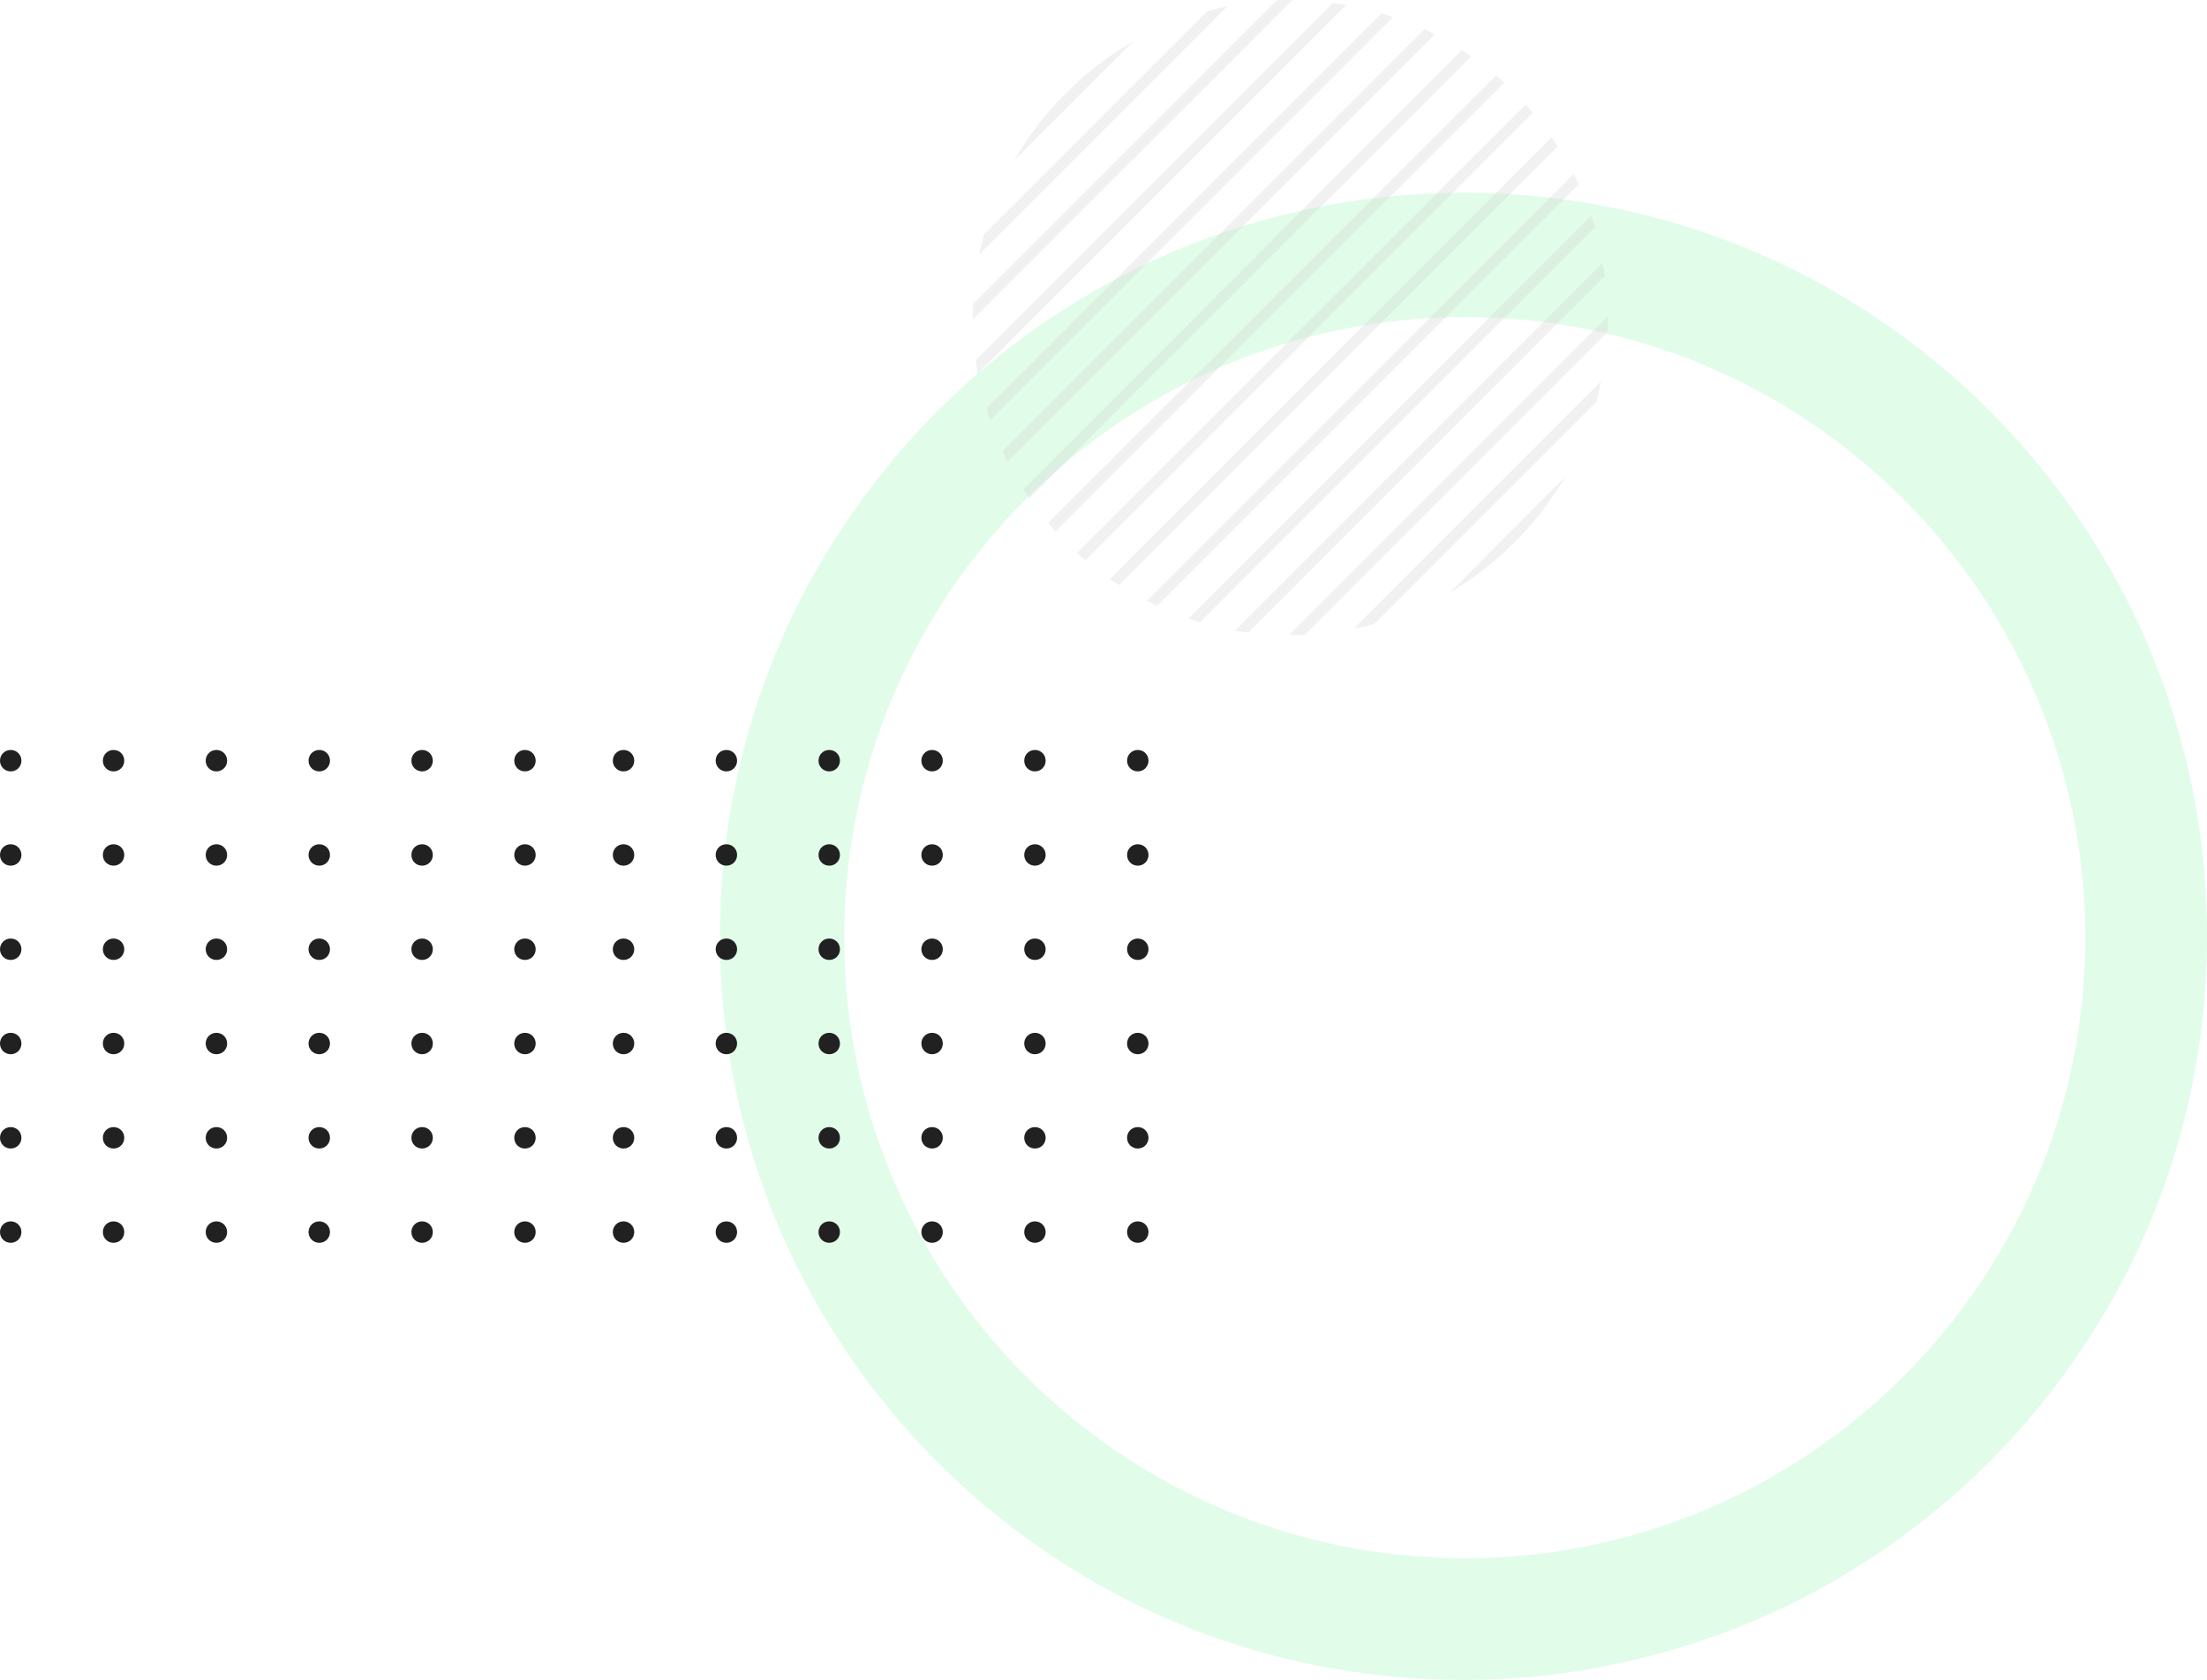 <?xml version="1.0" encoding="utf-8"?>
<!-- Generator: Adobe Illustrator 25.0.1, SVG Export Plug-In . SVG Version: 6.00 Build 0)  -->
<svg version="1.1" id="Layer_1" xmlns="http://www.w3.org/2000/svg" xmlns:xlink="http://www.w3.org/1999/xlink" x="0px" y="0px"
	 viewBox="0 0 515 392" style="enable-background:new 0 0 515 392;" xml:space="preserve">
<style type="text/css">
	.st0{opacity:0.2;fill:#6BF996;enable-background:new    ;}
	.st1{fill:#212121;}
	.st2{opacity:0.3;fill:#CFCFCF;enable-background:new    ;}
</style>
<path class="st0" d="M341.5,392c-11.7,0-23.5-1.2-35-3.5c-22.2-4.5-43.3-13.4-62-26.1c-27.9-18.8-49.7-45.3-62.9-76.3
	c-4.4-10.5-7.8-21.4-10.1-32.6c-4.7-23.1-4.7-46.9,0-69.9c4.5-22.2,13.4-43.3,26.1-62C216.5,93.6,243,71.8,274,58.6
	c10.5-4.4,21.4-7.8,32.6-10.1c23.1-4.7,46.9-4.7,69.9,0c22.2,4.5,43.3,13.4,62,26.1c27.9,18.8,49.7,45.3,62.9,76.3
	c4.4,10.5,7.8,21.4,10.1,32.6c4.7,23.1,4.7,46.9,0,69.9c-4.5,22.2-13.4,43.3-26.1,62c-18.8,27.9-45.3,49.7-76.3,62.9
	c-10.5,4.4-21.4,7.8-32.6,10.1C365,390.8,353.2,392,341.5,392L341.5,392z M341.8,74C261.9,74,197,138.9,197,218.8
	s64.9,144.8,144.8,144.8s144.8-64.9,144.8-144.8S421.6,74,341.8,74z"/>
<path class="st1" d="M145.5,180c1.4,0,2.5-1.1,2.5-2.5s-1.1-2.5-2.5-2.5s-2.5,1.1-2.5,2.5S144.1,180,145.5,180z"/>
<path class="st1" d="M193.5,180c1.4,0,2.5-1.1,2.5-2.5s-1.1-2.5-2.5-2.5s-2.5,1.1-2.5,2.5S192.1,180,193.5,180z"/>
<path class="st1" d="M241.5,180c1.4,0,2.5-1.1,2.5-2.5s-1.1-2.5-2.5-2.5s-2.5,1.1-2.5,2.5S240.1,180,241.5,180z"/>
<path class="st1" d="M169.5,180c1.4,0,2.5-1.1,2.5-2.5s-1.1-2.5-2.5-2.5s-2.5,1.1-2.5,2.5S168.1,180,169.5,180z"/>
<path class="st1" d="M217.5,180c1.4,0,2.5-1.1,2.5-2.5s-1.1-2.5-2.5-2.5s-2.5,1.1-2.5,2.5S216.1,180,217.5,180z"/>
<path class="st1" d="M265.5,180c1.4,0,2.5-1.1,2.5-2.5s-1.1-2.5-2.5-2.5s-2.5,1.1-2.5,2.5S264.1,180,265.5,180z"/>
<path class="st1" d="M145.5,246c1.4,0,2.5-1.1,2.5-2.5s-1.1-2.5-2.5-2.5s-2.5,1.1-2.5,2.5S144.1,246,145.5,246z"/>
<path class="st1" d="M193.5,246c1.4,0,2.5-1.1,2.5-2.5s-1.1-2.5-2.5-2.5s-2.5,1.1-2.5,2.5S192.1,246,193.5,246z"/>
<path class="st1" d="M241.5,246c1.4,0,2.5-1.1,2.5-2.5s-1.1-2.5-2.5-2.5s-2.5,1.1-2.5,2.5S240.1,246,241.5,246z"/>
<path class="st1" d="M169.5,246c1.4,0,2.5-1.1,2.5-2.5s-1.1-2.5-2.5-2.5s-2.5,1.1-2.5,2.5S168.1,246,169.5,246z"/>
<path class="st1" d="M217.5,246c1.4,0,2.5-1.1,2.5-2.5s-1.1-2.5-2.5-2.5s-2.5,1.1-2.5,2.5S216.1,246,217.5,246z"/>
<path class="st1" d="M265.5,246c1.4,0,2.5-1.1,2.5-2.5s-1.1-2.5-2.5-2.5s-2.5,1.1-2.5,2.5S264.1,246,265.5,246z"/>
<path class="st1" d="M145.5,202c1.4,0,2.5-1.1,2.5-2.5s-1.1-2.5-2.5-2.5s-2.5,1.1-2.5,2.5S144.1,202,145.5,202z"/>
<path class="st1" d="M193.5,202c1.4,0,2.5-1.1,2.5-2.5s-1.1-2.5-2.5-2.5s-2.5,1.1-2.5,2.5S192.1,202,193.5,202z"/>
<path class="st1" d="M241.5,202c1.4,0,2.5-1.1,2.5-2.5s-1.1-2.5-2.5-2.5s-2.5,1.1-2.5,2.5S240.1,202,241.5,202z"/>
<path class="st1" d="M169.5,202c1.4,0,2.5-1.1,2.5-2.5s-1.1-2.5-2.5-2.5s-2.5,1.1-2.5,2.5S168.1,202,169.5,202z"/>
<path class="st1" d="M217.5,202c1.4,0,2.5-1.1,2.5-2.5s-1.1-2.5-2.5-2.5s-2.5,1.1-2.5,2.5S216.1,202,217.5,202z"/>
<path class="st1" d="M265.5,202c1.4,0,2.5-1.1,2.5-2.5s-1.1-2.5-2.5-2.5s-2.5,1.1-2.5,2.5S264.1,202,265.5,202z"/>
<path class="st1" d="M145.5,268c1.4,0,2.5-1.1,2.5-2.5s-1.1-2.5-2.5-2.5s-2.5,1.1-2.5,2.5S144.1,268,145.5,268z"/>
<path class="st1" d="M193.5,268c1.4,0,2.5-1.1,2.5-2.5s-1.1-2.5-2.5-2.5s-2.5,1.1-2.5,2.5S192.1,268,193.5,268z"/>
<path class="st1" d="M241.5,268c1.4,0,2.5-1.1,2.5-2.5s-1.1-2.5-2.5-2.5s-2.5,1.1-2.5,2.5S240.1,268,241.5,268z"/>
<path class="st1" d="M169.5,268c1.4,0,2.5-1.1,2.5-2.5s-1.1-2.5-2.5-2.5s-2.5,1.1-2.5,2.5S168.1,268,169.5,268z"/>
<path class="st1" d="M217.5,268c1.4,0,2.5-1.1,2.5-2.5s-1.1-2.5-2.5-2.5s-2.5,1.1-2.5,2.5S216.1,268,217.5,268z"/>
<path class="st1" d="M265.5,268c1.4,0,2.5-1.1,2.5-2.5s-1.1-2.5-2.5-2.5s-2.5,1.1-2.5,2.5S264.1,268,265.5,268z"/>
<path class="st1" d="M145.5,224c1.4,0,2.5-1.1,2.5-2.5s-1.1-2.5-2.5-2.5s-2.5,1.1-2.5,2.5S144.1,224,145.5,224z"/>
<path class="st1" d="M193.5,224c1.4,0,2.5-1.1,2.5-2.5s-1.1-2.5-2.5-2.5s-2.5,1.1-2.5,2.5S192.1,224,193.5,224z"/>
<path class="st1" d="M241.5,224c1.4,0,2.5-1.1,2.5-2.5s-1.1-2.5-2.5-2.5s-2.5,1.1-2.5,2.5S240.1,224,241.5,224z"/>
<path class="st1" d="M169.5,224c1.4,0,2.5-1.1,2.5-2.5s-1.1-2.5-2.5-2.5s-2.5,1.1-2.5,2.5S168.1,224,169.5,224z"/>
<path class="st1" d="M217.5,224c1.4,0,2.5-1.1,2.5-2.5s-1.1-2.5-2.5-2.5s-2.5,1.1-2.5,2.5S216.1,224,217.5,224z"/>
<path class="st1" d="M265.5,224c1.4,0,2.5-1.1,2.5-2.5s-1.1-2.5-2.5-2.5s-2.5,1.1-2.5,2.5S264.1,224,265.5,224z"/>
<path class="st1" d="M145.5,290c1.4,0,2.5-1.1,2.5-2.5s-1.1-2.5-2.5-2.5s-2.5,1.1-2.5,2.5S144.1,290,145.5,290z"/>
<path class="st1" d="M193.5,290c1.4,0,2.5-1.1,2.5-2.5s-1.1-2.5-2.5-2.5s-2.5,1.1-2.5,2.5S192.1,290,193.5,290z"/>
<path class="st1" d="M241.5,290c1.4,0,2.5-1.1,2.5-2.5s-1.1-2.5-2.5-2.5s-2.5,1.1-2.5,2.5S240.1,290,241.5,290z"/>
<path class="st1" d="M169.5,290c1.4,0,2.5-1.1,2.5-2.5s-1.1-2.5-2.5-2.5s-2.5,1.1-2.5,2.5S168.1,290,169.5,290z"/>
<path class="st1" d="M217.5,290c1.4,0,2.5-1.1,2.5-2.5s-1.1-2.5-2.5-2.5s-2.5,1.1-2.5,2.5S216.1,290,217.5,290z"/>
<path class="st1" d="M265.5,290c1.4,0,2.5-1.1,2.5-2.5s-1.1-2.5-2.5-2.5s-2.5,1.1-2.5,2.5S264.1,290,265.5,290z"/>
<path class="st1" d="M2.5,180c1.4,0,2.5-1.1,2.5-2.5S3.9,175,2.5,175S0,176.1,0,177.5S1.1,180,2.5,180z"/>
<path class="st1" d="M50.5,180c1.4,0,2.5-1.1,2.5-2.5s-1.1-2.5-2.5-2.5s-2.5,1.1-2.5,2.5S49.1,180,50.5,180z"/>
<path class="st1" d="M98.5,180c1.4,0,2.5-1.1,2.5-2.5s-1.1-2.5-2.5-2.5s-2.5,1.1-2.5,2.5S97.1,180,98.5,180z"/>
<path class="st1" d="M26.5,180c1.4,0,2.5-1.1,2.5-2.5s-1.1-2.5-2.5-2.5s-2.5,1.1-2.5,2.5S25.1,180,26.5,180z"/>
<path class="st1" d="M74.5,180c1.4,0,2.5-1.1,2.5-2.5s-1.1-2.5-2.5-2.5s-2.5,1.1-2.5,2.5S73.1,180,74.5,180z"/>
<path class="st1" d="M122.5,180c1.4,0,2.5-1.1,2.5-2.5s-1.1-2.5-2.5-2.5s-2.5,1.1-2.5,2.5S121.1,180,122.5,180z"/>
<path class="st1" d="M2.5,246c1.4,0,2.5-1.1,2.5-2.5S3.9,241,2.5,241S0,242.1,0,243.5S1.1,246,2.5,246z"/>
<path class="st1" d="M50.5,246c1.4,0,2.5-1.1,2.5-2.5s-1.1-2.5-2.5-2.5s-2.5,1.1-2.5,2.5S49.1,246,50.5,246z"/>
<path class="st1" d="M98.5,246c1.4,0,2.5-1.1,2.5-2.5s-1.1-2.5-2.5-2.5s-2.5,1.1-2.5,2.5S97.1,246,98.5,246z"/>
<path class="st1" d="M26.5,246c1.4,0,2.5-1.1,2.5-2.5s-1.1-2.5-2.5-2.5s-2.5,1.1-2.5,2.5S25.1,246,26.5,246z"/>
<path class="st1" d="M74.5,246c1.4,0,2.5-1.1,2.5-2.5s-1.1-2.5-2.5-2.5s-2.5,1.1-2.5,2.5S73.1,246,74.5,246z"/>
<path class="st1" d="M122.5,246c1.4,0,2.5-1.1,2.5-2.5s-1.1-2.5-2.5-2.5s-2.5,1.1-2.5,2.5S121.1,246,122.5,246z"/>
<path class="st1" d="M2.5,202c1.4,0,2.5-1.1,2.5-2.5S3.9,197,2.5,197S0,198.1,0,199.5S1.1,202,2.5,202z"/>
<path class="st1" d="M50.5,202c1.4,0,2.5-1.1,2.5-2.5s-1.1-2.5-2.5-2.5s-2.5,1.1-2.5,2.5S49.1,202,50.5,202z"/>
<path class="st1" d="M98.5,202c1.4,0,2.5-1.1,2.5-2.5s-1.1-2.5-2.5-2.5s-2.5,1.1-2.5,2.5S97.1,202,98.5,202z"/>
<path class="st1" d="M26.5,202c1.4,0,2.5-1.1,2.5-2.5s-1.1-2.5-2.5-2.5s-2.5,1.1-2.5,2.5S25.1,202,26.5,202z"/>
<path class="st1" d="M74.5,202c1.4,0,2.5-1.1,2.5-2.5s-1.1-2.5-2.5-2.5s-2.5,1.1-2.5,2.5S73.1,202,74.5,202z"/>
<path class="st1" d="M122.5,202c1.4,0,2.5-1.1,2.5-2.5s-1.1-2.5-2.5-2.5s-2.5,1.1-2.5,2.5S121.1,202,122.5,202z"/>
<path class="st1" d="M2.5,268c1.4,0,2.5-1.1,2.5-2.5S3.9,263,2.5,263S0,264.1,0,265.5S1.1,268,2.5,268z"/>
<path class="st1" d="M50.5,268c1.4,0,2.5-1.1,2.5-2.5s-1.1-2.5-2.5-2.5s-2.5,1.1-2.5,2.5S49.1,268,50.5,268z"/>
<path class="st1" d="M98.5,268c1.4,0,2.5-1.1,2.5-2.5s-1.1-2.5-2.5-2.5s-2.5,1.1-2.5,2.5S97.1,268,98.5,268z"/>
<path class="st1" d="M26.5,268c1.4,0,2.5-1.1,2.5-2.5s-1.1-2.5-2.5-2.5s-2.5,1.1-2.5,2.5S25.1,268,26.5,268z"/>
<path class="st1" d="M74.5,268c1.4,0,2.5-1.1,2.5-2.5s-1.1-2.5-2.5-2.5s-2.5,1.1-2.5,2.5S73.1,268,74.5,268z"/>
<path class="st1" d="M122.5,268c1.4,0,2.5-1.1,2.5-2.5s-1.1-2.5-2.5-2.5s-2.5,1.1-2.5,2.5S121.1,268,122.5,268z"/>
<path class="st1" d="M2.5,224c1.4,0,2.5-1.1,2.5-2.5S3.9,219,2.5,219S0,220.1,0,221.5S1.1,224,2.5,224z"/>
<path class="st1" d="M50.5,224c1.4,0,2.5-1.1,2.5-2.5s-1.1-2.5-2.5-2.5s-2.5,1.1-2.5,2.5S49.1,224,50.5,224z"/>
<path class="st1" d="M98.5,224c1.4,0,2.5-1.1,2.5-2.5s-1.1-2.5-2.5-2.5s-2.5,1.1-2.5,2.5S97.1,224,98.5,224z"/>
<path class="st1" d="M26.5,224c1.4,0,2.5-1.1,2.5-2.5s-1.1-2.5-2.5-2.5s-2.5,1.1-2.5,2.5S25.1,224,26.5,224z"/>
<path class="st1" d="M74.5,224c1.4,0,2.5-1.1,2.5-2.5s-1.1-2.5-2.5-2.5s-2.5,1.1-2.5,2.5S73.1,224,74.5,224z"/>
<path class="st1" d="M122.5,224c1.4,0,2.5-1.1,2.5-2.5s-1.1-2.5-2.5-2.5s-2.5,1.1-2.5,2.5S121.1,224,122.5,224z"/>
<path class="st1" d="M2.5,290c1.4,0,2.5-1.1,2.5-2.5S3.9,285,2.5,285S0,286.1,0,287.5S1.1,290,2.5,290z"/>
<path class="st1" d="M50.5,290c1.4,0,2.5-1.1,2.5-2.5s-1.1-2.5-2.5-2.5s-2.5,1.1-2.5,2.5S49.1,290,50.5,290z"/>
<path class="st1" d="M98.5,290c1.4,0,2.5-1.1,2.5-2.5s-1.1-2.5-2.5-2.5s-2.5,1.1-2.5,2.5S97.1,290,98.5,290z"/>
<path class="st1" d="M26.5,290c1.4,0,2.5-1.1,2.5-2.5s-1.1-2.5-2.5-2.5s-2.5,1.1-2.5,2.5S25.1,290,26.5,290z"/>
<path class="st1" d="M74.5,290c1.4,0,2.5-1.1,2.5-2.5s-1.1-2.5-2.5-2.5s-2.5,1.1-2.5,2.5S73.1,290,74.5,290z"/>
<path class="st1" d="M122.5,290c1.4,0,2.5-1.1,2.5-2.5s-1.1-2.5-2.5-2.5s-2.5,1.1-2.5,2.5S121.1,290,122.5,290z"/>
<path class="st2" d="M236.7,37.4l27.7-27.7c-4.9,2.8-9.5,6.2-13.6,10l-4.1,4.1C242.9,27.9,239.5,32.5,236.7,37.4L236.7,37.4z"/>
<path class="st2" d="M228.5,59.4l57.9-57.9c-1.6,0.3-3.2,0.7-4.7,1.1l-52.1,52.1C229.2,56.2,228.8,57.8,228.5,59.4z"/>
<path class="st2" d="M227,74.1c0,0.2,0,0.3,0,0.5L301.6,0c-0.2,0-0.3,0-0.5,0c-1.1,0-2.1,0-3.2,0.1l-70.8,70.8
	C227,72,227,73,227,74.1z"/>
<path class="st2" d="M228.1,87.2l86-86c-1-0.2-2.1-0.3-3.1-0.5L227.7,84C227.8,85.1,228,86.1,228.1,87.2z"/>
<path class="st2" d="M231,98.1L325.1,4c-0.9-0.3-1.8-0.6-2.7-0.9l-92.2,92.2C230.4,96.3,230.7,97.2,231,98.1z"/>
<path class="st2" d="M235.1,107.7l99.7-99.7c-0.8-0.4-1.6-0.8-2.4-1.2l-98.4,98.4C234.3,106.1,234.6,106.9,235.1,107.7z"/>
<path class="st2" d="M240.2,116.3L343.3,13.2c-0.7-0.5-1.4-1-2.2-1.5L238.8,114.2C239.2,114.9,239.7,115.6,240.2,116.3z"/>
<path class="st2" d="M246.3,124L351,19.3c-0.6-0.6-1.3-1.1-1.9-1.7L244.6,122C245.1,122.7,245.7,123.3,246.3,124z"/>
<path class="st2" d="M253.3,130.7L357.7,26.3c-0.6-0.7-1.1-1.3-1.7-1.9L251.3,129C252,129.6,252.6,130.1,253.3,130.7z"/>
<path class="st2" d="M261.2,136.5L363.5,34.2c-0.5-0.7-1-1.5-1.4-2.2L259,135.1C259.7,135.6,260.4,136.1,261.2,136.5z"/>
<path class="st2" d="M270,141.4L368.4,43c-0.4-0.8-0.8-1.6-1.2-2.4l-99.6,99.6C268.4,140.6,269.2,141,270,141.4z"/>
<path class="st2" d="M280,145.2L372.2,53c-0.3-0.9-0.6-1.8-0.9-2.7l-94,94C278.2,144.6,279.1,144.9,280,145.2z"/>
<path class="st2" d="M291.3,147.6l83.2-83.2c-0.1-1.1-0.3-2.1-0.5-3.1l-85.9,85.9C289.2,147.3,290.3,147.4,291.3,147.6z"/>
<path class="st2" d="M301.1,148.2c1.1,0,2.3,0,3.4-0.1l70.6-70.6c0.1-1.1,0.1-2.3,0.1-3.4c0-0.1,0-0.2,0-0.3l-74.4,74.4
	C300.9,148.2,301,148.2,301.1,148.2z"/>
<path class="st2" d="M320.8,145.5l51.7-51.7c0.4-1.6,0.8-3.2,1.1-4.8l-57.6,57.6C317.7,146.4,319.3,146,320.8,145.5z"/>
<path class="st2" d="M365.2,111.3l-26.9,27C349.4,131.7,358.7,122.4,365.2,111.3L365.2,111.3z"/>
</svg>

